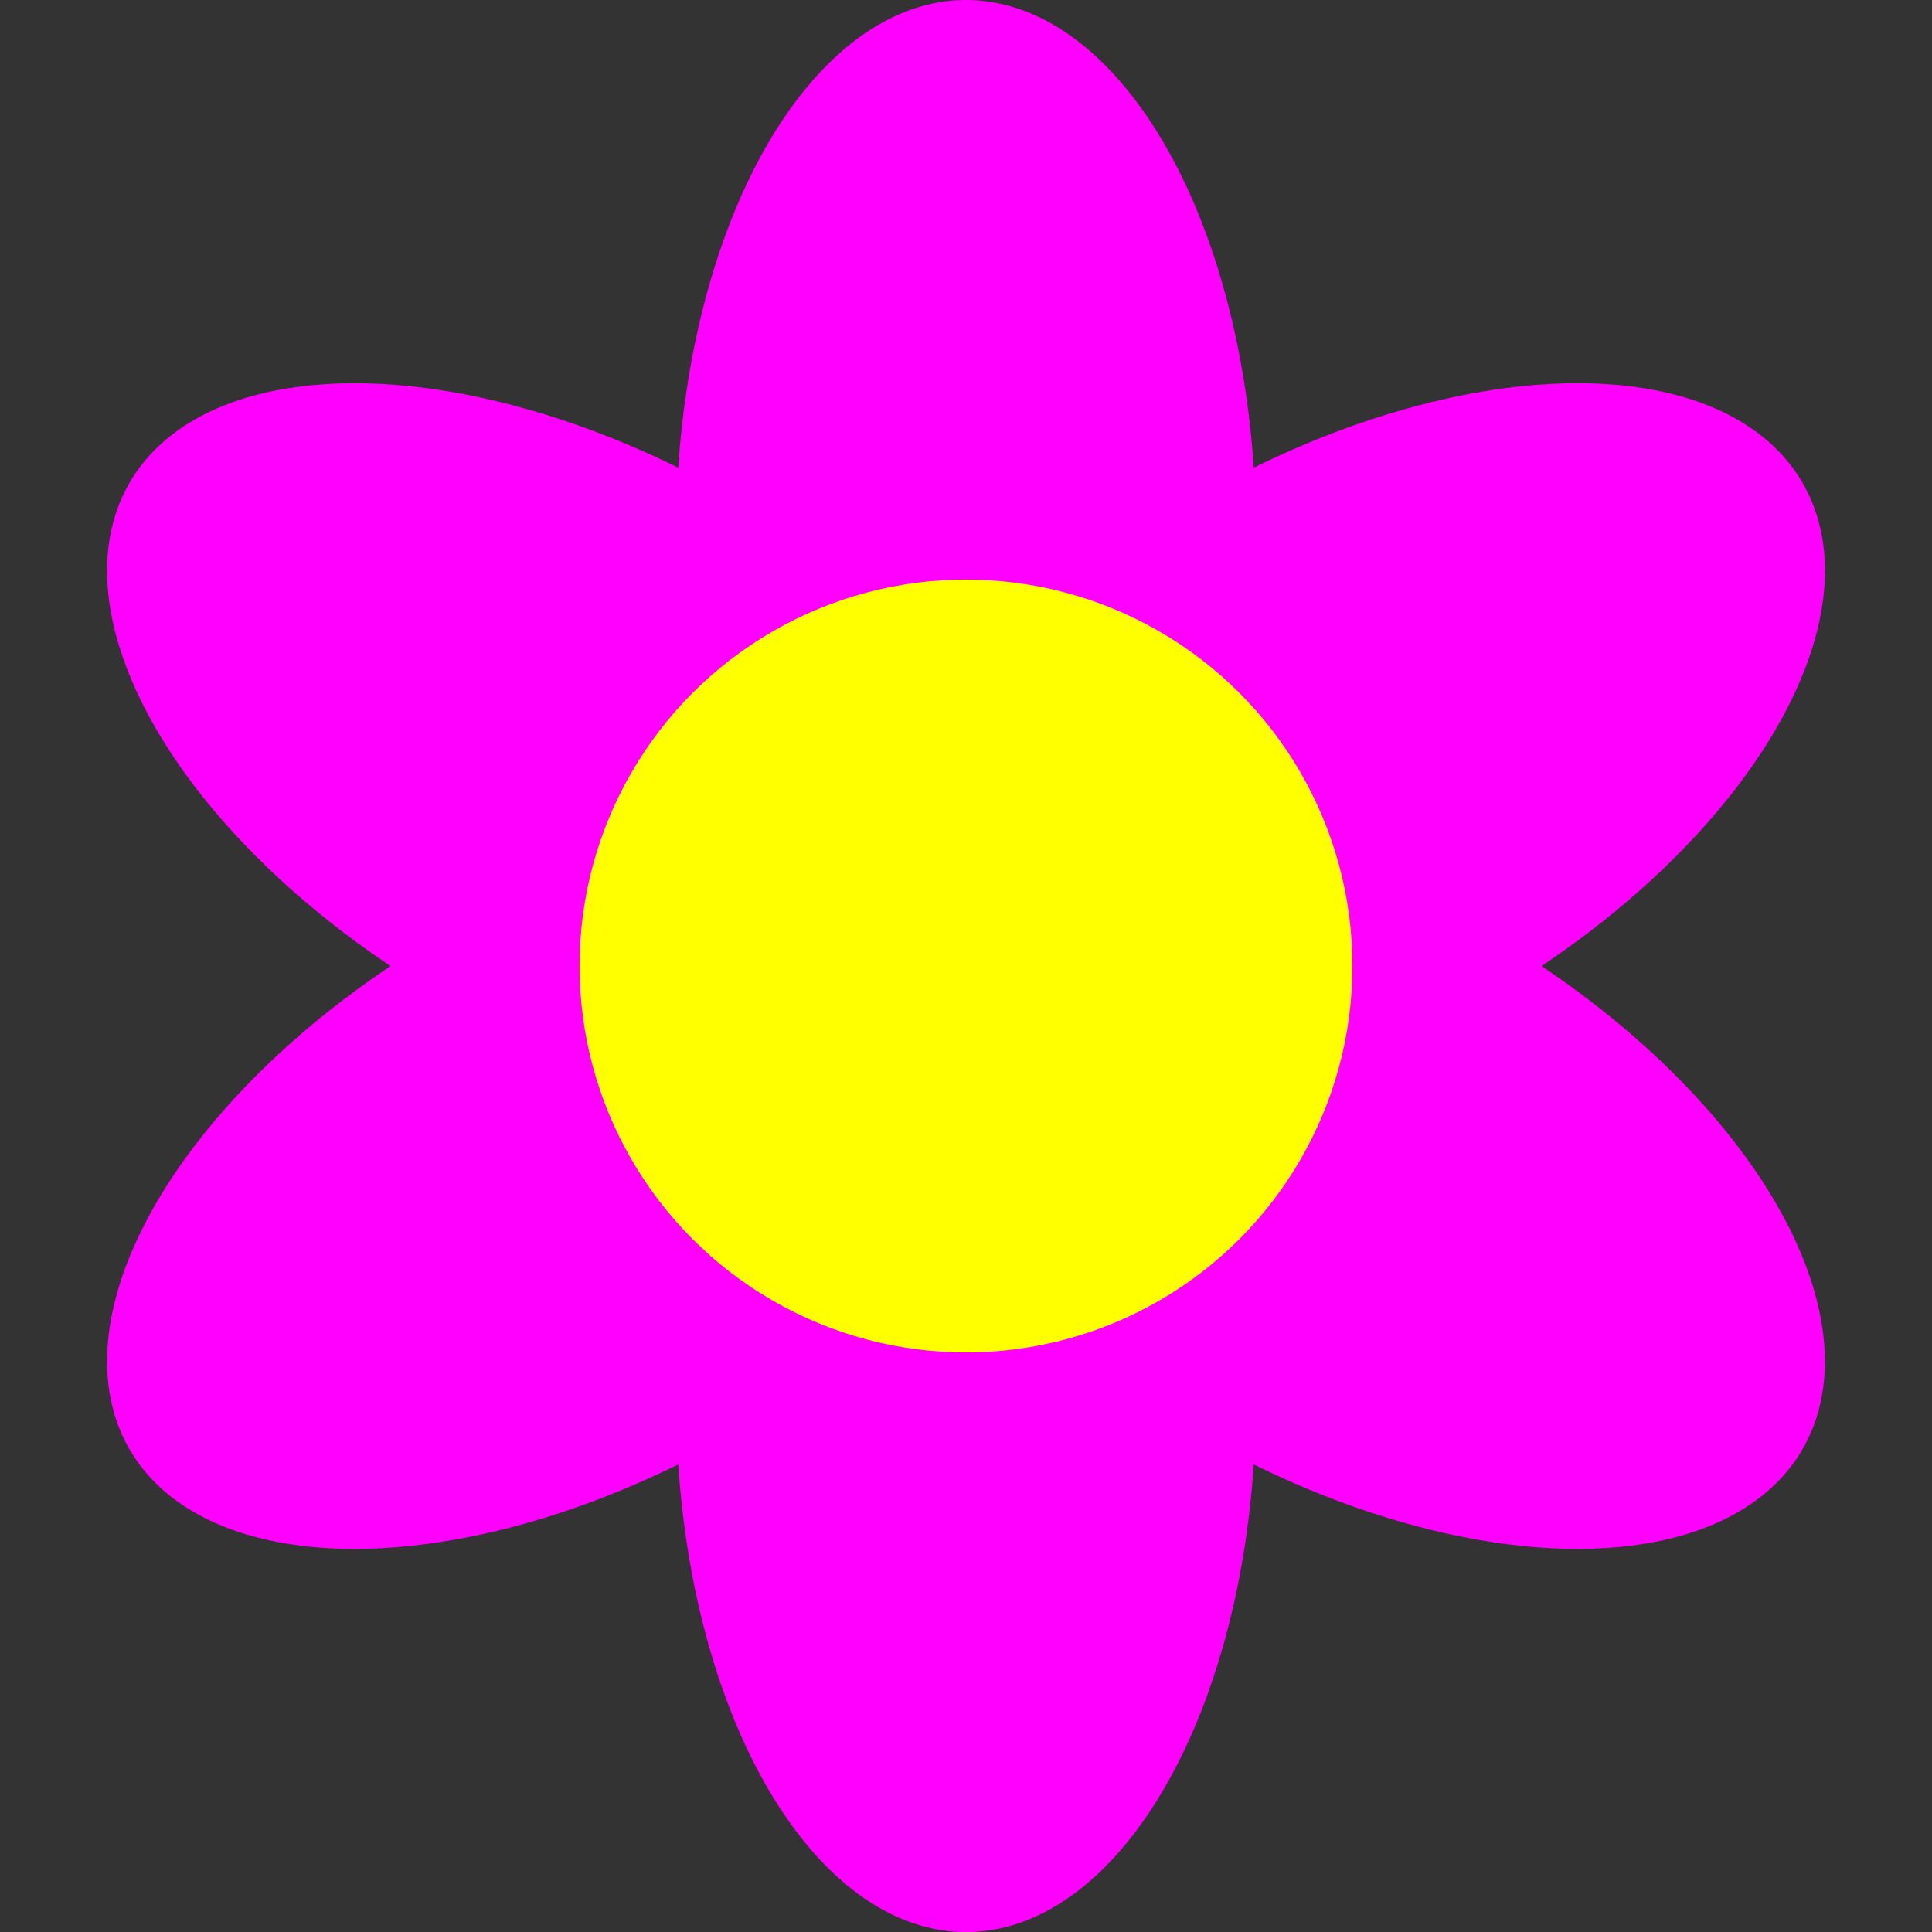 <?xml version="1.0" encoding="UTF-8" standalone="no"?>
<!-- Created with Inkscape (http://www.inkscape.org/) -->

<svg
   xmlns:dc="http://purl.org/dc/elements/1.1/"
   xmlns:cc="http://creativecommons.org/ns#"
   xmlns:rdf="http://www.w3.org/1999/02/22-rdf-syntax-ns#"
   xmlns:svg="http://www.w3.org/2000/svg"
   xmlns="http://www.w3.org/2000/svg"
   xmlns:sodipodi="http://sodipodi.sourceforge.net/DTD/sodipodi-0.dtd"
   xmlns:inkscape="http://www.inkscape.org/namespaces/inkscape"
   width="100"
   height="100"
   viewBox="0 0 26.458 26.458"
   version="1.1"
   id="svg8"
   inkscape:version="0.92.3 (2405546, 2018-03-11)"
   sodipodi:docname="Flower - Variation 1 - Pink.svg"
   inkscape:export-filename="E:\Pictures\Game Development\Projects\RotorBall\Assets\Customisation Features\Ball Explosions\Flowers\Flower - Variation 1 - Purple (100x100).png"
   inkscape:export-xdpi="96"
   inkscape:export-ydpi="96">
  <rect x="0" y="0" width="26.458" height="26.458" fill="#333333" stroke="none"/>
  <defs
     id="defs2" />
  <sodipodi:namedview
     id="base"
     pagecolor="#ffffff"
     bordercolor="#666666"
     borderopacity="1.0"
     inkscape:pageopacity="0.0"
     inkscape:pageshadow="2"
     inkscape:zoom="4"
     inkscape:cx="82.188796"
     inkscape:cy="44.922857"
     inkscape:document-units="px"
     inkscape:current-layer="layer2"
     showgrid="true"
     units="px"
     inkscape:window-width="1920"
     inkscape:window-height="1017"
     inkscape:window-x="-8"
     inkscape:window-y="-8"
     inkscape:window-maximized="1">
    <inkscape:grid
       type="xygrid"
       id="grid815" />
  </sodipodi:namedview>
  <g
     inkscape:groupmode="layer"
     id="layer2"
     inkscape:label="Petals"
     style="display:inline">
    <ellipse
       style="opacity:1;fill:#ff00ff;fill-opacity:1;stroke:none;stroke-width:5.292;stroke-linecap:round;stroke-linejoin:round;stroke-miterlimit:4;stroke-dasharray:none;stroke-dashoffset:0;stroke-opacity:1;paint-order:normal"
       id="path830"
       cx="13.229"
       cy="7.276"
       rx="3.969"
       ry="7.276"
       inkscape:transform-center-y="-5.9536411" />
    <ellipse
       inkscape:transform-center-y="-2.9768205"
       ry="7.276"
       rx="3.969"
       cy="12.118"
       cx="-4.843"
       id="ellipse843"
       style="opacity:1;fill:#ff00ff;fill-opacity:1;stroke:none;stroke-width:5.292;stroke-linecap:round;stroke-linejoin:round;stroke-miterlimit:4;stroke-dasharray:none;stroke-dashoffset:0;stroke-opacity:1;paint-order:normal"
       transform="rotate(-60)"
       inkscape:transform-center-x="5.1560042" />
    <ellipse
       inkscape:transform-center-x="5.1560047"
       transform="rotate(-120)"
       style="opacity:1;fill:#ff00ff;fill-opacity:1;stroke:none;stroke-width:5.292;stroke-linecap:round;stroke-linejoin:round;stroke-miterlimit:4;stroke-dasharray:none;stroke-dashoffset:0;stroke-opacity:1;paint-order:normal"
       id="ellipse845"
       cx="-18.072"
       cy="-1.112"
       rx="3.969"
       ry="7.276"
       inkscape:transform-center-y="2.9768196" />
    <ellipse
       inkscape:transform-center-y="5.9536406"
       ry="7.276"
       rx="3.969"
       cy="-19.183"
       cx="-13.229"
       id="ellipse847"
       style="opacity:1;fill:#ff00ff;fill-opacity:1;stroke:none;stroke-width:5.292;stroke-linecap:round;stroke-linejoin:round;stroke-miterlimit:4;stroke-dasharray:none;stroke-dashoffset:0;stroke-opacity:1;paint-order:normal"
       transform="scale(-1)" />
    <ellipse
       transform="rotate(120)"
       style="opacity:1;fill:#ff00ff;fill-opacity:1;stroke:none;stroke-width:5.292;stroke-linecap:round;stroke-linejoin:round;stroke-miterlimit:4;stroke-dasharray:none;stroke-dashoffset:0;stroke-opacity:1;paint-order:normal"
       id="ellipse849"
       cx="4.843"
       cy="-24.025"
       rx="3.969"
       ry="7.276"
       inkscape:transform-center-y="2.9768201"
       inkscape:transform-center-x="-5.1560036" />
    <ellipse
       inkscape:transform-center-x="-5.1560038"
       inkscape:transform-center-y="-2.9768207"
       ry="7.276"
       rx="3.969"
       cy="-10.796"
       cx="18.072"
       id="ellipse851"
       style="opacity:1;fill:#ff00ff;fill-opacity:1;stroke:none;stroke-width:5.292;stroke-linecap:round;stroke-linejoin:round;stroke-miterlimit:4;stroke-dasharray:none;stroke-dashoffset:0;stroke-opacity:1;paint-order:normal"
       transform="rotate(60)" />
  </g>
  <g
     inkscape:groupmode="layer"
     id="layer3"
     inkscape:label="Centre"
     style="display:inline"
     sodipodi:insensitive="true">
    <circle
       style="opacity:1;fill:#ffff00;fill-opacity:1;stroke:none;stroke-width:5.292;stroke-linecap:round;stroke-linejoin:round;stroke-miterlimit:4;stroke-dasharray:none;stroke-dashoffset:0;stroke-opacity:1;paint-order:normal"
       id="path828"
       cx="13.229"
       cy="13.229"
       r="5.292" />
  </g>
</svg>
